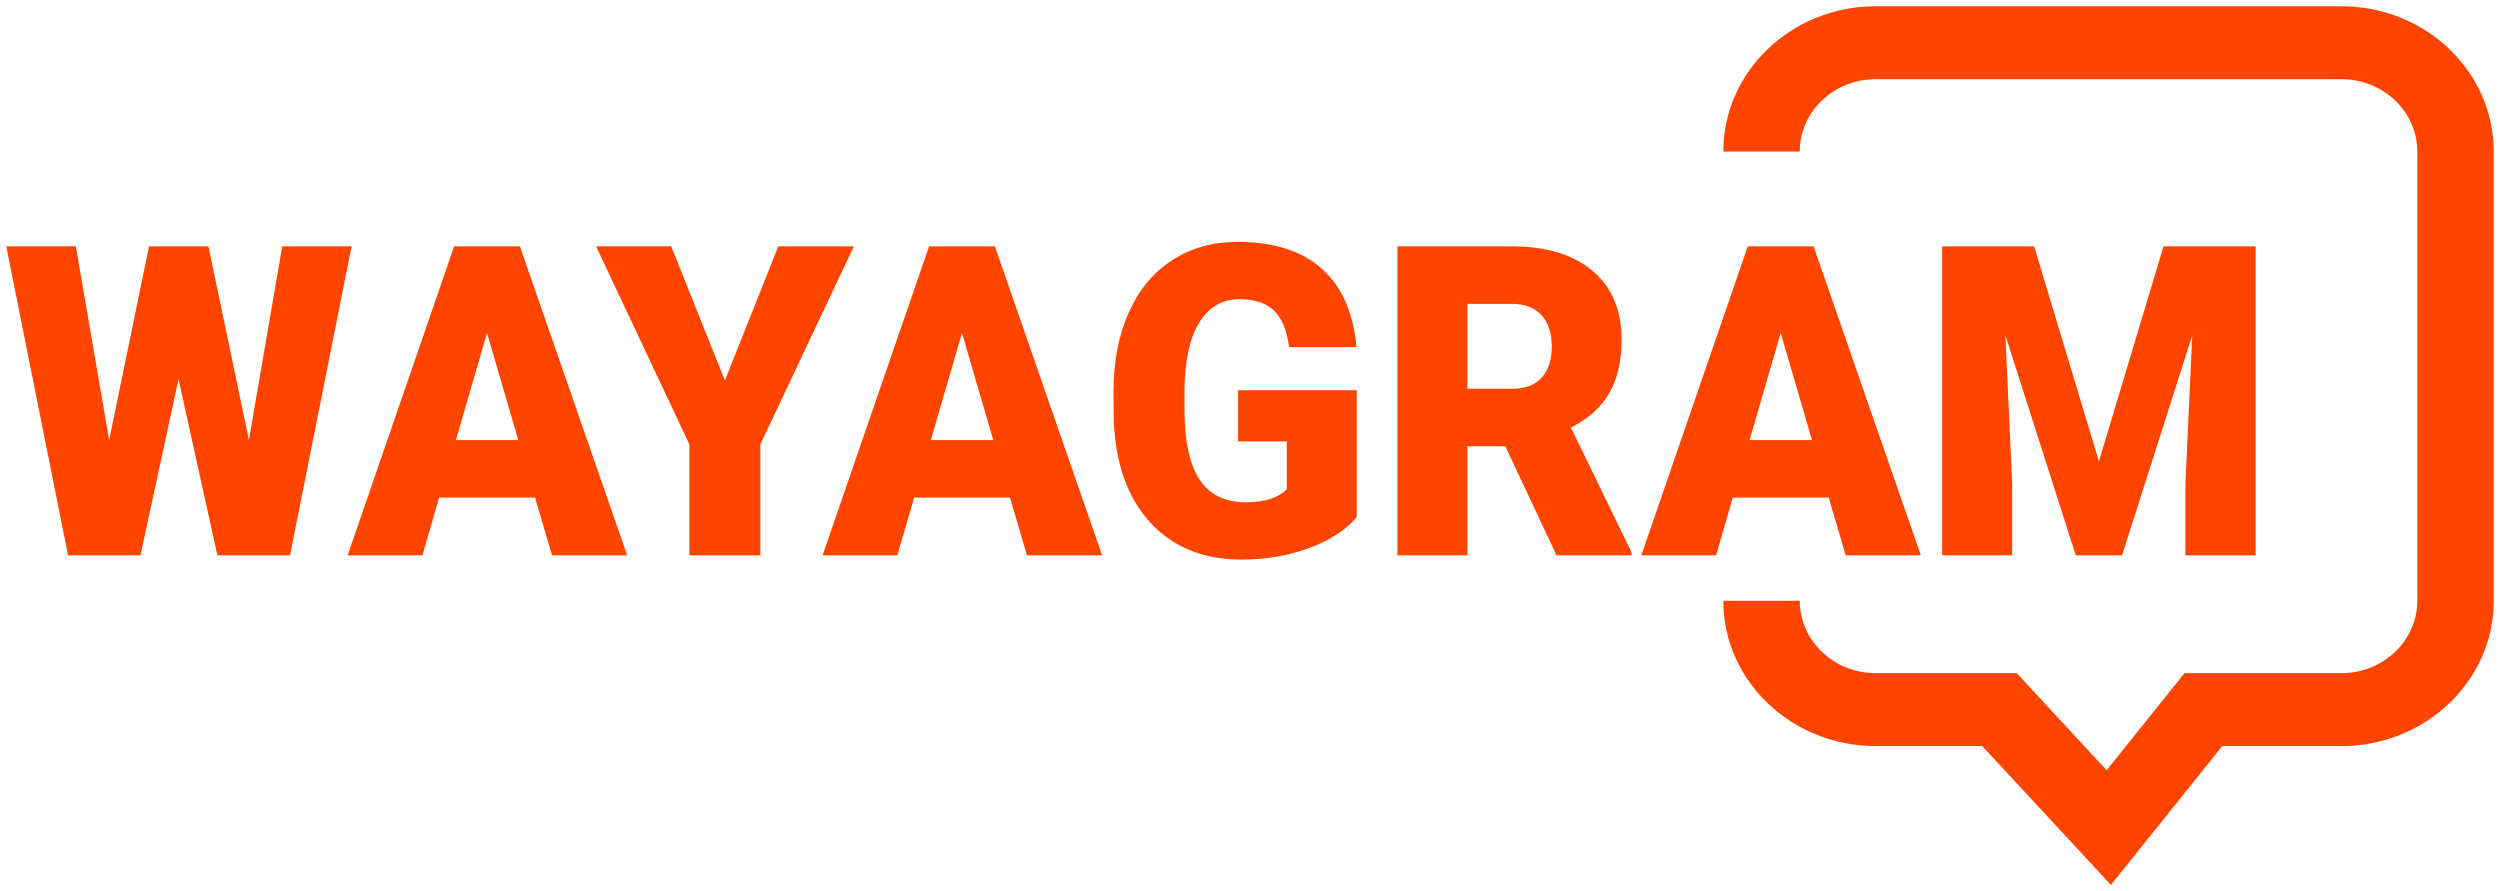 <svg width="1599" height="570" viewBox="0 0 1599 570" fill="none" xmlns="http://www.w3.org/2000/svg">
<g filter="url(#filter0_d_2071_67101)">
<path d="M159.208 277.487L180.506 153.56H224.887L185.479 351.192H139.057L114.188 238.531L89.83 351.192H43.535L4 153.56H48.509L69.807 277.487L95.314 153.56H133.318L159.208 277.487Z" fill="#FF4400"/>
<path d="M342.217 314.272H280.874L270.161 351.192H222.336L290.439 153.56H332.525L401.137 351.192H353.058L342.217 314.272ZM291.587 277.487H331.504L311.482 208.94L291.587 277.487Z" fill="#FF4400"/>
<path d="M463.629 239.345L497.807 153.56H546.142L486.329 280.202V351.192H440.928V280.202L381.242 153.56H429.322L463.629 239.345Z" fill="#FF4400"/>
<path d="M646.001 314.272H584.657L573.945 351.192H526.12L594.222 153.56H636.308L704.921 351.192H656.841L646.001 314.272ZM595.37 277.487H635.288L615.265 208.94L595.37 277.487Z" fill="#FF4400"/>
<path d="M867.78 326.759C860.894 334.904 850.818 341.464 837.555 346.441C824.292 351.418 809.753 353.907 793.939 353.907C769.623 353.907 750.195 345.989 735.656 330.153C721.117 314.317 713.338 292.282 712.318 264.049L712.19 246.946C712.19 227.491 715.421 210.524 721.883 196.045C728.344 181.476 737.569 170.3 749.557 162.518C761.63 154.646 775.574 150.709 791.388 150.709C814.514 150.709 832.454 156.365 845.207 167.676C858.045 178.897 865.527 195.683 867.653 218.035H824.547C823.016 206.995 819.7 199.122 814.599 194.416C809.498 189.711 802.271 187.358 792.918 187.358C781.696 187.358 773.023 192.426 766.902 202.561C760.78 212.696 757.677 227.174 757.592 245.996V257.941C757.592 277.668 760.738 292.509 767.029 302.463C773.406 312.326 783.396 317.258 797 317.258C808.648 317.258 817.32 314.498 823.016 308.978V278.302H791.898V245.589H867.78V326.759Z" fill="#FF4400"/>
<path d="M962.792 281.423H938.561V351.192H893.797V153.56H966.873C988.894 153.56 1006.11 158.763 1018.52 169.169C1030.94 179.576 1037.14 194.281 1037.14 213.284C1037.14 227.038 1034.51 238.44 1029.24 247.489C1024.05 256.538 1015.89 263.868 1004.75 269.479L1043.52 349.156V351.192H995.568L962.792 281.423ZM938.561 244.639H966.873C975.376 244.639 981.752 242.286 986.003 237.581C990.339 232.785 992.508 226.133 992.508 217.627C992.508 209.121 990.339 202.47 986.003 197.674C981.667 192.788 975.291 190.344 966.873 190.344H938.561V244.639Z" fill="#FF4400"/>
<path d="M1169.65 314.272H1108.31L1097.59 351.192H1049.77L1117.87 153.56H1159.96L1228.57 351.192H1180.49L1169.65 314.272ZM1119.02 277.487H1158.94L1138.92 208.94L1119.02 277.487Z" fill="#FF4400"/>
<path d="M1301.01 153.56L1342.46 291.061L1383.78 153.56H1442.7V351.192H1397.81V305.042L1402.14 210.569L1357.25 351.192H1327.66L1282.64 210.433L1286.98 305.042V351.192H1242.22V153.56H1301.01Z" fill="#FF4400"/>
<path d="M1350.13 562L1267.83 473.182H1199.6C1145.91 473.182 1102.23 431.498 1102.23 380.27H1151.12C1151.12 405.775 1172.87 426.531 1199.6 426.531H1289.87L1347.4 488.625L1397.22 426.531H1497.61C1524.34 426.531 1546.1 405.775 1546.1 380.27V92.912C1546.1 67.407 1524.34 46.651 1497.61 46.651H1199.6C1172.87 46.651 1151.12 67.407 1151.12 92.912H1102.23C1102.23 41.684 1145.91 0 1199.6 0H1497.62C1551.31 0 1595 41.684 1595 92.912V380.27C1595 431.498 1551.31 473.182 1497.62 473.182H1421.37L1350.13 562Z" fill="#FF4400"/>
</g>
<defs>
<filter id="filter0_d_2071_67101" x="0" y="0" width="1599" height="570" filterUnits="userSpaceOnUse" color-interpolation-filters="sRGB">
<feFlood flood-opacity="0" result="BackgroundImageFix"/>
<feColorMatrix in="SourceAlpha" type="matrix" values="0 0 0 0 0 0 0 0 0 0 0 0 0 0 0 0 0 0 127 0" result="hardAlpha"/>
<feOffset dy="4"/>
<feGaussianBlur stdDeviation="2"/>
<feComposite in2="hardAlpha" operator="out"/>
<feColorMatrix type="matrix" values="0 0 0 0 0 0 0 0 0 0 0 0 0 0 0 0 0 0 0.25 0"/>
<feBlend mode="normal" in2="BackgroundImageFix" result="effect1_dropShadow_2071_67101"/>
<feBlend mode="normal" in="SourceGraphic" in2="effect1_dropShadow_2071_67101" result="shape"/>
</filter>
</defs>
</svg>
